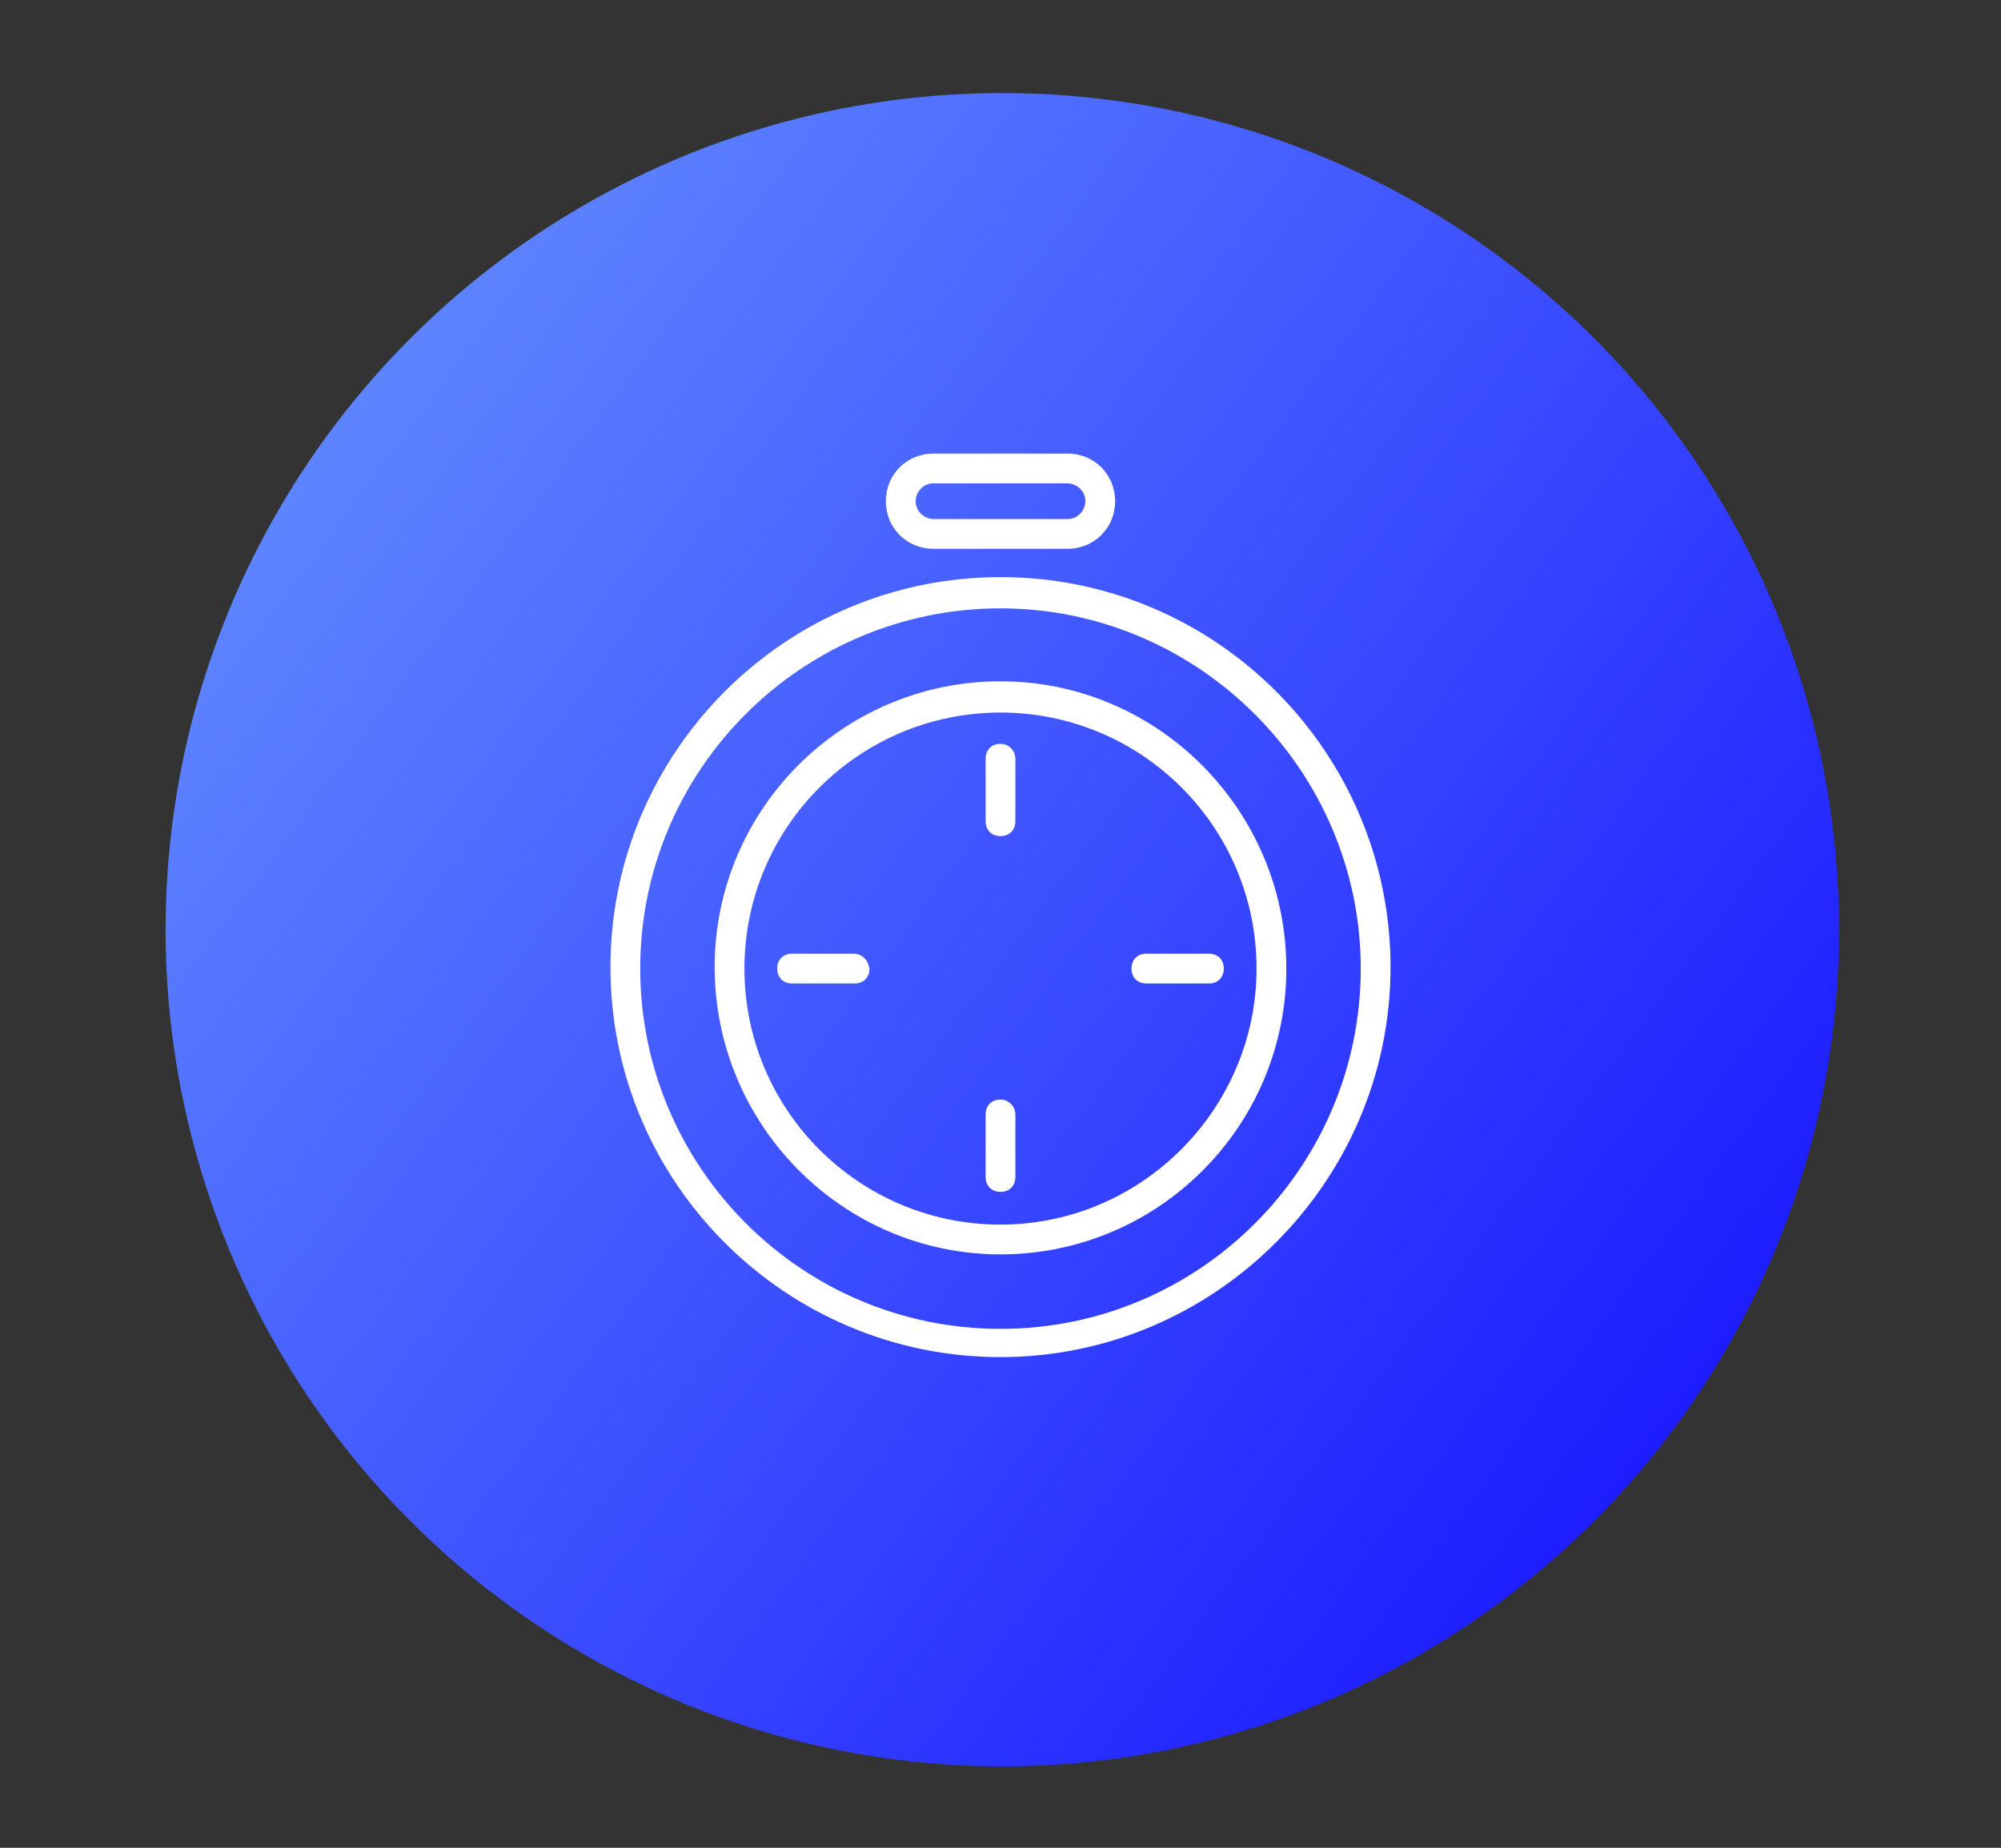 <?xml version="1.0" encoding="utf-8"?>
<!-- Generator: Adobe Illustrator 16.0.0, SVG Export Plug-In . SVG Version: 6.00 Build 0)  -->
<!DOCTYPE svg PUBLIC "-//W3C//DTD SVG 1.1//EN" "http://www.w3.org/Graphics/SVG/1.1/DTD/svg11.dtd">
<svg version="1.1" id="Livello_1" xmlns="http://www.w3.org/2000/svg" xmlns:xlink="http://www.w3.org/1999/xlink" x="0px" y="0px"
	 width="122px" height="112.667px" viewBox="0 0 122 112.667" enable-background="new 0 0 122 112.667" xml:space="preserve">
<rect x="0" y="0" width="122" height="112.667" fill="#333333" stroke="none"/>
<linearGradient id="SVGID_1_" gradientUnits="userSpaceOnUse" x1="-959.306" y1="-1173.365" x2="-837.813" y2="-1083.37" gradientTransform="matrix(1 0 0 1 963 1187.523)">
	<stop  offset="0" style="stop-color:#6A99FF"/>
	<stop  offset="1" style="stop-color:#0B00FF"/>
</linearGradient>
<circle fill="url(#SVGID_1_)" cx="61.11" cy="56.688" r="51.014"/>
<polygon fill="#A3A3A3" points="26.622,55.2 26.622,55.199 26.621,55.201 "/>
<polygon fill="#A3A3A3" points="26.621,55.199 26.622,55.199 26.621,55.198 "/>
<polygon fill="#A3A3A3" points="-75.407,219.197 -75.407,219.197 -75.407,219.199 "/>
<polygon fill="#A3A3A3" points="-75.407,219.197 -75.407,219.197 -75.407,219.195 "/>
<path fill="#FFFFFF" d="M61,35.188c-13.161,0-23.781,10.711-23.781,23.781c0,13.16,10.71,23.779,23.781,23.779
	c13.069,0,23.78-10.709,23.78-23.779C84.78,45.898,74.16,35.188,61,35.188z M61,81.025c-12.162,0-21.966-9.895-21.966-21.967
	c0-12.162,9.894-21.964,21.966-21.964c12.071,0,21.964,9.893,21.964,21.964C82.964,71.13,73.162,81.025,61,81.025z"/>
<path fill="#FFFFFF" d="M61,41.541c-9.622,0-17.427,7.807-17.427,17.427c0,9.621,7.805,17.516,17.427,17.516
	c9.62,0,17.427-7.805,17.427-17.426C78.427,49.438,70.62,41.541,61,41.541z M61,74.669c-8.623,0-15.612-6.99-15.612-15.611
	c0-8.623,6.989-15.611,15.612-15.611s15.611,6.988,15.611,15.611C76.611,67.591,69.623,74.669,61,74.669z"/>
<path fill="#FFFFFF" d="M56.916,33.463h8.168c1.634,0,2.904-1.271,2.904-2.904c0-1.635-1.271-2.904-2.904-2.904h-8.168
	c-1.635,0-2.906,1.27-2.906,2.904C54.01,32.191,55.281,33.463,56.916,33.463z M56.916,29.471h8.168c0.544,0,1.09,0.451,1.09,1.088
	c0,0.545-0.454,1.09-1.09,1.09h-8.168c-0.545,0-1.09-0.455-1.09-1.09C55.826,30.014,56.278,29.471,56.916,29.471z"/>
<path fill="#FFFFFF" d="M61,45.354c-0.545,0-0.907,0.363-0.907,0.908v3.811c0,0.545,0.362,0.908,0.907,0.908
	c0.544,0,0.907-0.363,0.907-0.908v-3.811C61.907,45.807,61.544,45.354,61,45.354z"/>
<path fill="#FFFFFF" d="M61,67.046c-0.545,0-0.907,0.363-0.907,0.906v3.814c0,0.543,0.362,0.906,0.907,0.906
	c0.544,0,0.907-0.363,0.907-0.906v-3.814C61.907,67.5,61.544,67.046,61,67.046z"/>
<path fill="#FFFFFF" d="M52.015,58.15h-3.723c-0.545,0-0.906,0.363-0.906,0.908s0.361,0.908,0.906,0.908h3.812
	c0.545,0,0.908-0.363,0.908-0.908C52.921,58.513,52.559,58.15,52.015,58.15z"/>
<path fill="#FFFFFF" d="M73.706,58.15h-3.812c-0.544,0-0.907,0.363-0.907,0.908s0.363,0.908,0.907,0.908h3.812
	c0.546,0,0.908-0.363,0.908-0.908S74.252,58.15,73.706,58.15z"/>
</svg>

